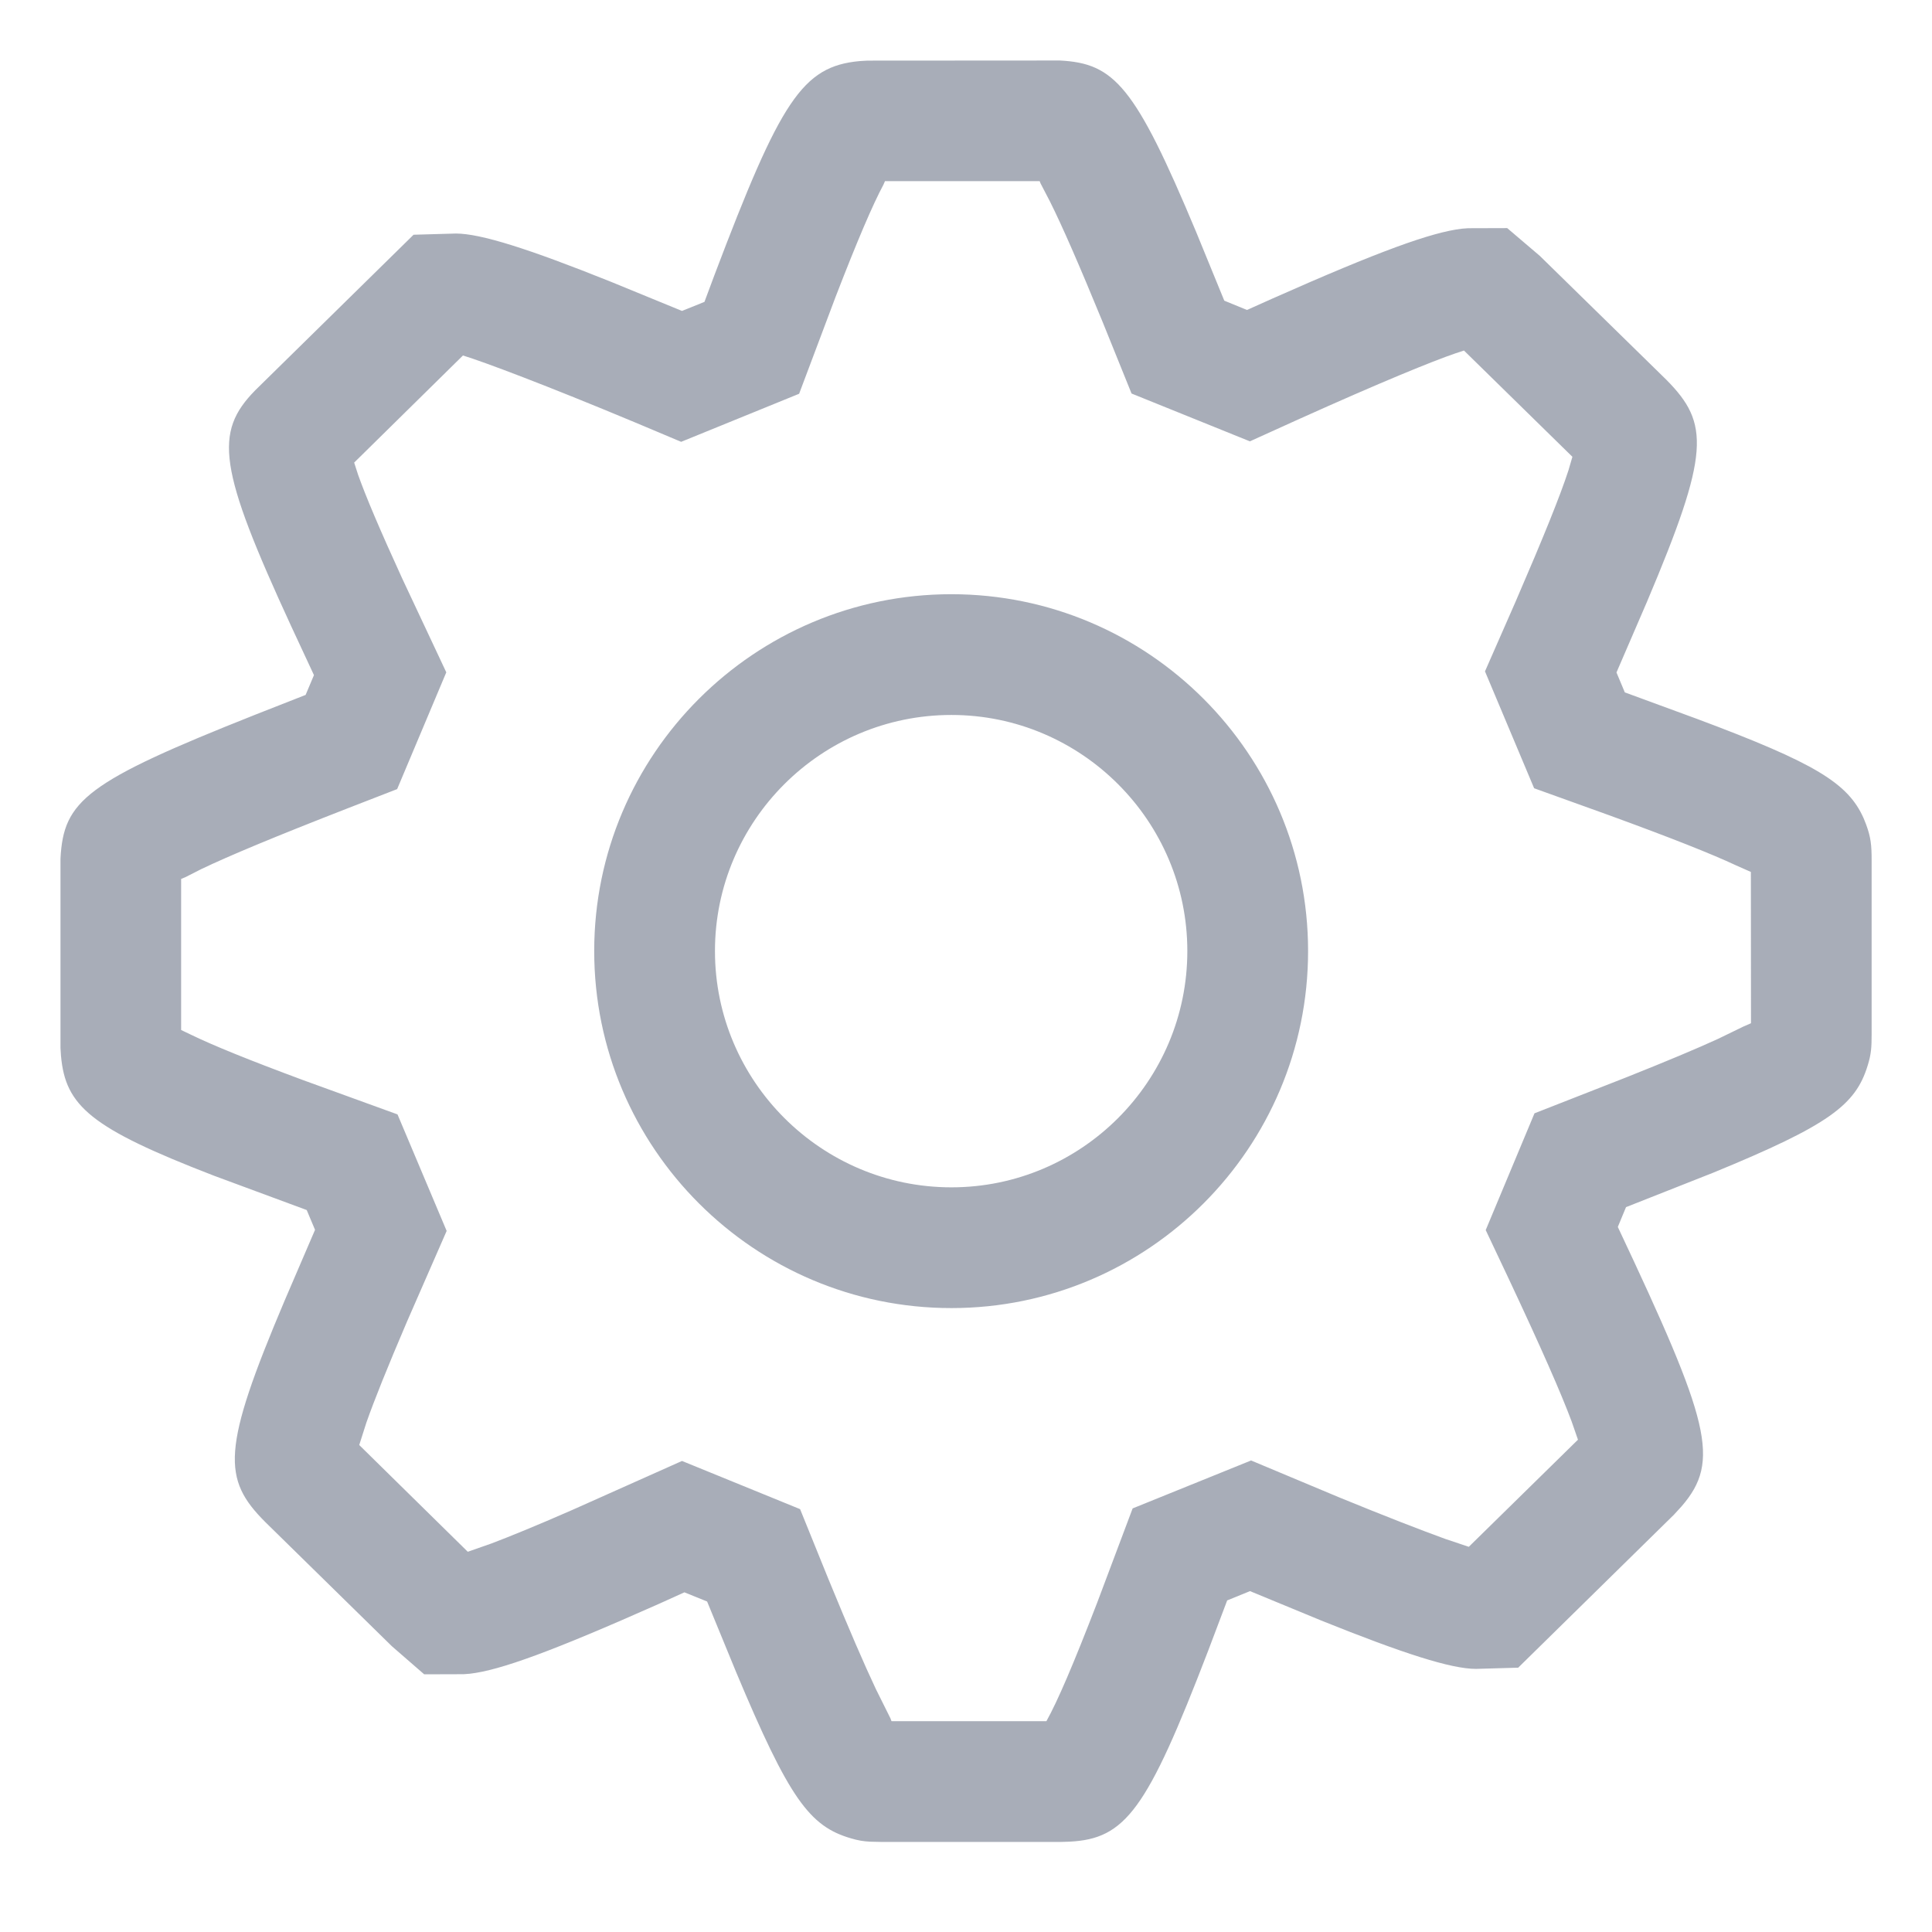 <svg xmlns="http://www.w3.org/2000/svg" width="16" height="16" viewBox="0 0 16 16">
    <path fill="#525C73" fill-rule="evenodd" d="M8.776.501c.452.023.623.208 1.13 1.42l.233.569.188.077.212-.095c.883-.392 1.315-.548 1.567-.578l.052-.004.324-.001.27.23 1.05 1.028c.355.36.361.6-.163 1.838l-.252.584.069.165.599.22c.98.366 1.25.532 1.379.823l.02.05c.04.108.046.174.046.297v1.445c0 .107-.004.163-.033.256-.1.326-.318.492-1.277.886l-.724.286-.068.164c.762 1.617.853 1.937.529 2.313l-.064.07-1.29 1.267-.35.01c-.205 0-.599-.126-1.28-.4l-.591-.244-.189.077-.158.418c-.507 1.32-.684 1.557-1.15 1.58l-.065.002H7.294l-.09-.002c-.054-.003-.098-.01-.158-.028-.342-.1-.51-.327-.95-1.377l-.24-.584-.188-.076-.21.095c-.884.393-1.315.55-1.566.579l-.052.004-.327.001-.268-.233-1.047-1.027c-.358-.358-.364-.6.16-1.837l.251-.584-.069-.164-.77-.285C.75 9.342.542 9.16.505 8.743L.501 8.68V7.11c.025-.48.211-.635 1.615-1.192l.415-.163.069-.164-.188-.404c-.604-1.31-.642-1.605-.298-1.955l1.311-1.288.35-.01c.205 0 .6.125 1.283.399l.59.242.186-.075.082-.22C6.464.833 6.644.55 7.118.506l.067-.004zM8.61 1.5H7.329l-.012.028c-.089.166-.214.457-.398.933l-.301.8-.977.398-.38-.16c-.737-.308-1.256-.503-1.427-.555l-.901.887.033.102c.064.18.18.454.365.858l.365.777-.407.967-.407.158c-.603.235-.982.393-1.214.504l-.134.068-.034.014V8.53l.09.043c.18.087.47.205.92.372l.782.284.407.965-.328.75c-.163.381-.271.65-.337.838l-.059.185.899.884.197-.069c.15-.057.369-.146.668-.277l.909-.406.978.399.235.58c.17.414.296.706.393.911l.12.241.009.024h1.283c.092-.165.222-.467.421-.983l.293-.779.981-.397.728.305c.385.158.688.275.881.345l.194.065.904-.887-.052-.15c-.088-.236-.251-.607-.522-1.184l-.19-.402.404-.967.763-.299c.331-.132.577-.235.756-.317l.21-.102.064-.028-.001-1.253-.122-.054c-.205-.096-.533-.226-1.045-.413l-.628-.226-.407-.968.255-.581c.23-.532.367-.871.436-1.083l.033-.113-.898-.88-.07.023c-.195.067-.604.233-1.308.55l-.395.179-.98-.396-.238-.589c-.197-.48-.336-.798-.438-1.002l-.078-.15L8.61 1.5zm-.731 3.421c1.63 0 2.954 1.325 2.954 2.955 0 1.631-1.324 2.957-2.954 2.957-1.631 0-2.958-1.326-2.958-2.957 0-1.63 1.327-2.955 2.958-2.955zm0 1c-1.08 0-1.958.878-1.958 1.955 0 1.079.88 1.957 1.958 1.957 1.077 0 1.954-.878 1.954-1.957 0-1.077-.877-1.955-1.954-1.955z" opacity=".5"/>
</svg>

